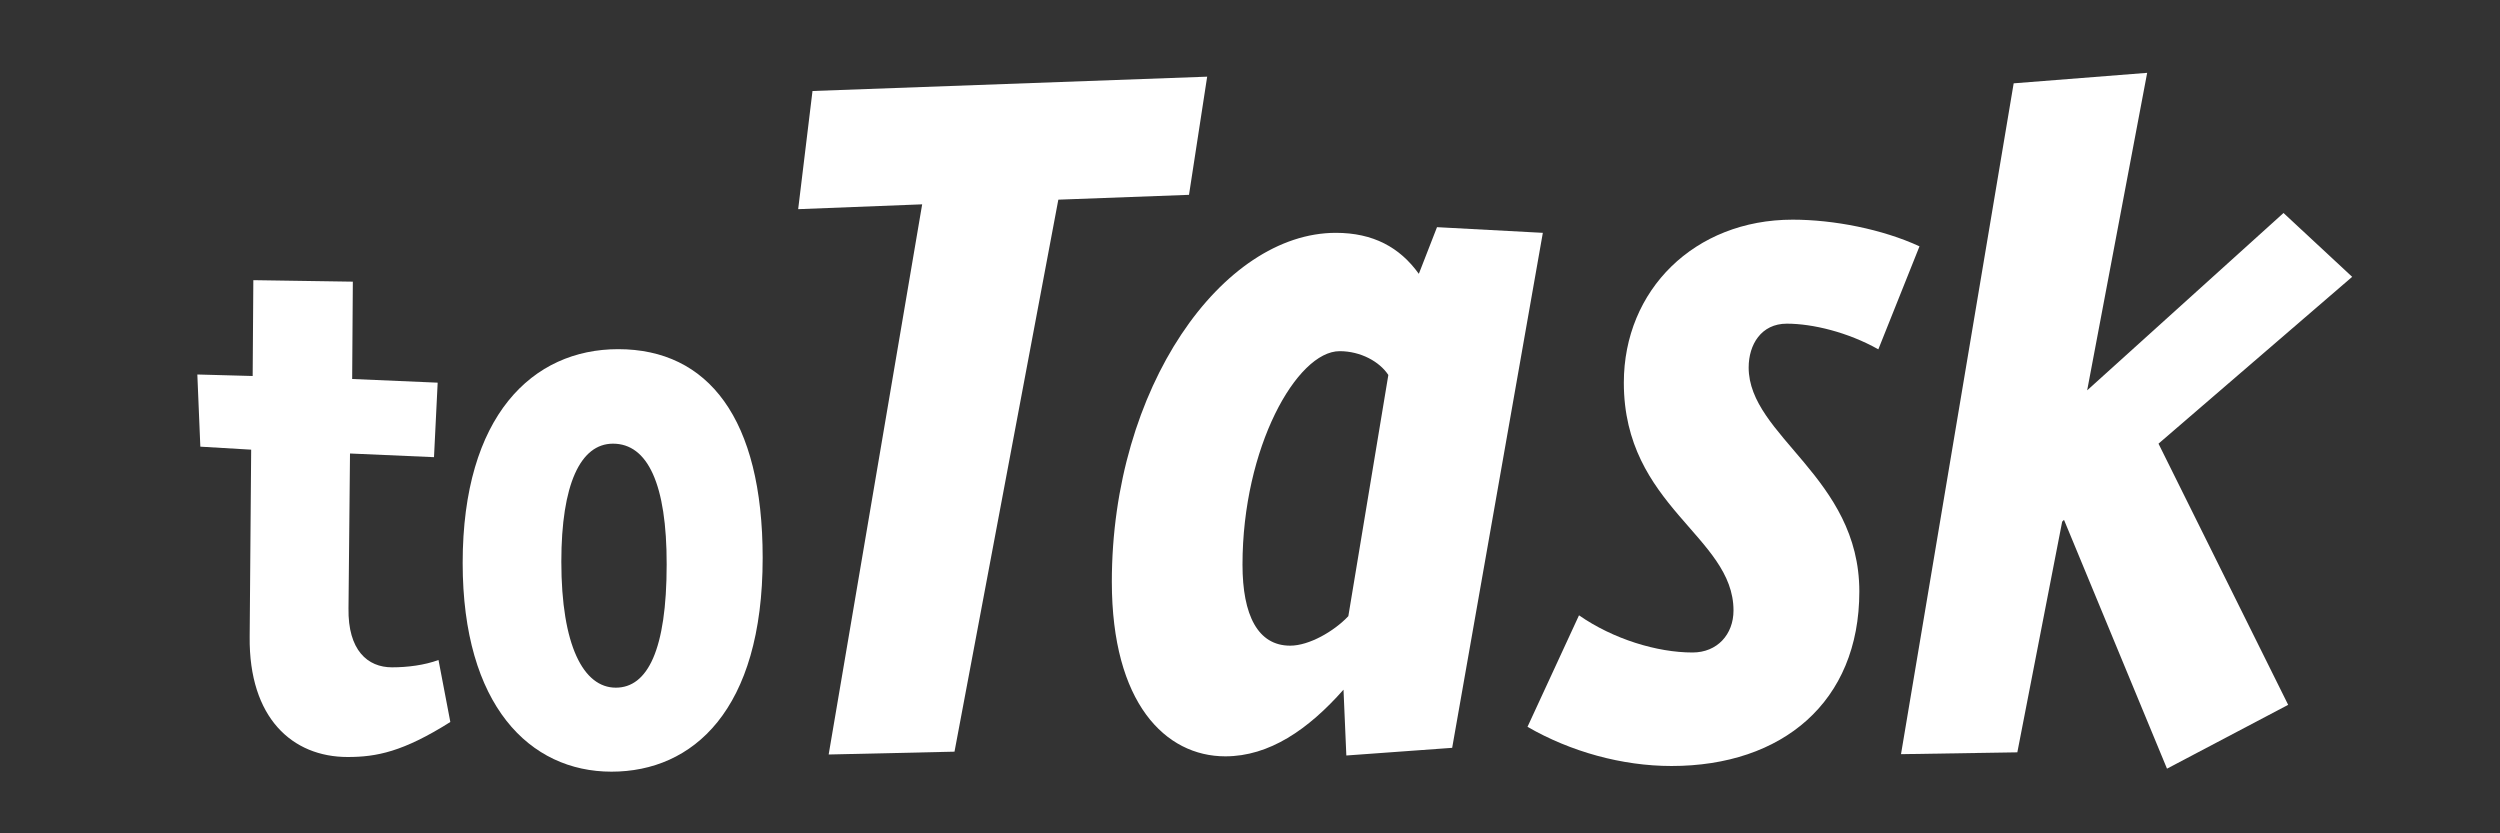 <?xml version="1.0" encoding="utf-8"?>
<!-- Generator: Adobe Illustrator 27.0.0, SVG Export Plug-In . SVG Version: 6.00 Build 0)  -->
<svg version="1.1" id="Layer_1" xmlns="http://www.w3.org/2000/svg" xmlns:xlink="http://www.w3.org/1999/xlink" x="0px" y="0px"
	 viewBox="0 0 150 50" style="enable-background:new 0 0 150 50;" xml:space="preserve">
<rect x="0" y="0" width="150" height="50" fill="#333333" stroke="none"/>
<style type="text/css">
	.st0{fill:#FFFFFF;}
</style>
<path class="st0" d="M20.86,45.42c-3.32,0-5.93-2.34-5.88-7.21l0.09-11.23l-3.05-0.18l-0.18-4.33l3.32,0.09l0.04-5.75l5.97,0.09
	l-0.04,5.84l5.13,0.22l-0.22,4.47l-5.04-0.22l-0.09,9.29c-0.04,2.52,1.15,3.54,2.61,3.54c0.93,0,1.95-0.13,2.79-0.44l0.71,3.72
	C24.18,45.11,22.59,45.42,20.86,45.42z"/>
<path class="st0" d="M36.69,46.3c-4.91,0-8.93-3.98-8.93-12.52c0-8.85,4.2-12.83,9.33-12.83c5.4,0,8.67,4.16,8.67,12.52
	C45.76,42.63,41.56,46.3,36.69,46.3z M36.78,26.62c-1.95,0-3.1,2.43-3.1,7.08c0,5.04,1.33,7.56,3.27,7.56c1.9,0,3.05-2.26,3.05-7.39
	C40.01,29.05,38.86,26.62,36.78,26.62z"/>
<path class="st0" d="M71.34,11.69l-7.84,0.29L57.27,45.1l-7.55,0.17l5.61-33.01l-7.44,0.29l0.86-7.09L72.43,4.6L71.34,11.69z"/>
<path class="st0" d="M87.13,44.87l-6.35,0.46l-0.17-3.95c-2.12,2.4-4.46,4-7.09,4c-3.6,0-6.81-3.2-6.81-10.47
	c0-11.67,6.64-20.94,13.44-20.94c2.23,0,3.83,0.86,4.98,2.46l1.09-2.8l6.35,0.34L87.13,44.87z M80.38,21.07
	c-2.57,0-5.83,5.78-5.83,12.81c0,3.03,0.92,4.86,2.86,4.86c1.14,0,2.63-0.86,3.49-1.77l2.4-14.47
	C82.78,21.7,81.64,21.07,80.38,21.07z"/>
<path class="st0" d="M112.7,20.96c-1.83-1.03-3.95-1.54-5.49-1.54c-1.54,0-2.29,1.26-2.29,2.63c0,4.12,6.64,6.58,6.64,13.44
	c0,6.64-4.63,10.47-11.27,10.47c-2.97,0-6.06-0.86-8.64-2.35l3.09-6.69c2.06,1.43,4.69,2.23,6.81,2.23c1.49,0,2.46-1.09,2.46-2.52
	c0-4.46-6.58-6.23-6.58-13.67c0-5.55,4.23-9.78,10.13-9.78c2.46,0,5.38,0.57,7.61,1.6L112.7,20.96z"/>
<path class="st0" d="M129.51,26.62l7.78,15.67l-7.27,3.83l-6.18-14.93l-0.11,0.11l-2.69,13.84l-6.98,0.11L120.82,5l8.01-0.63
	l-3.6,19.05l11.78-10.64l4.12,3.83L129.51,26.62z"/>
</svg>
